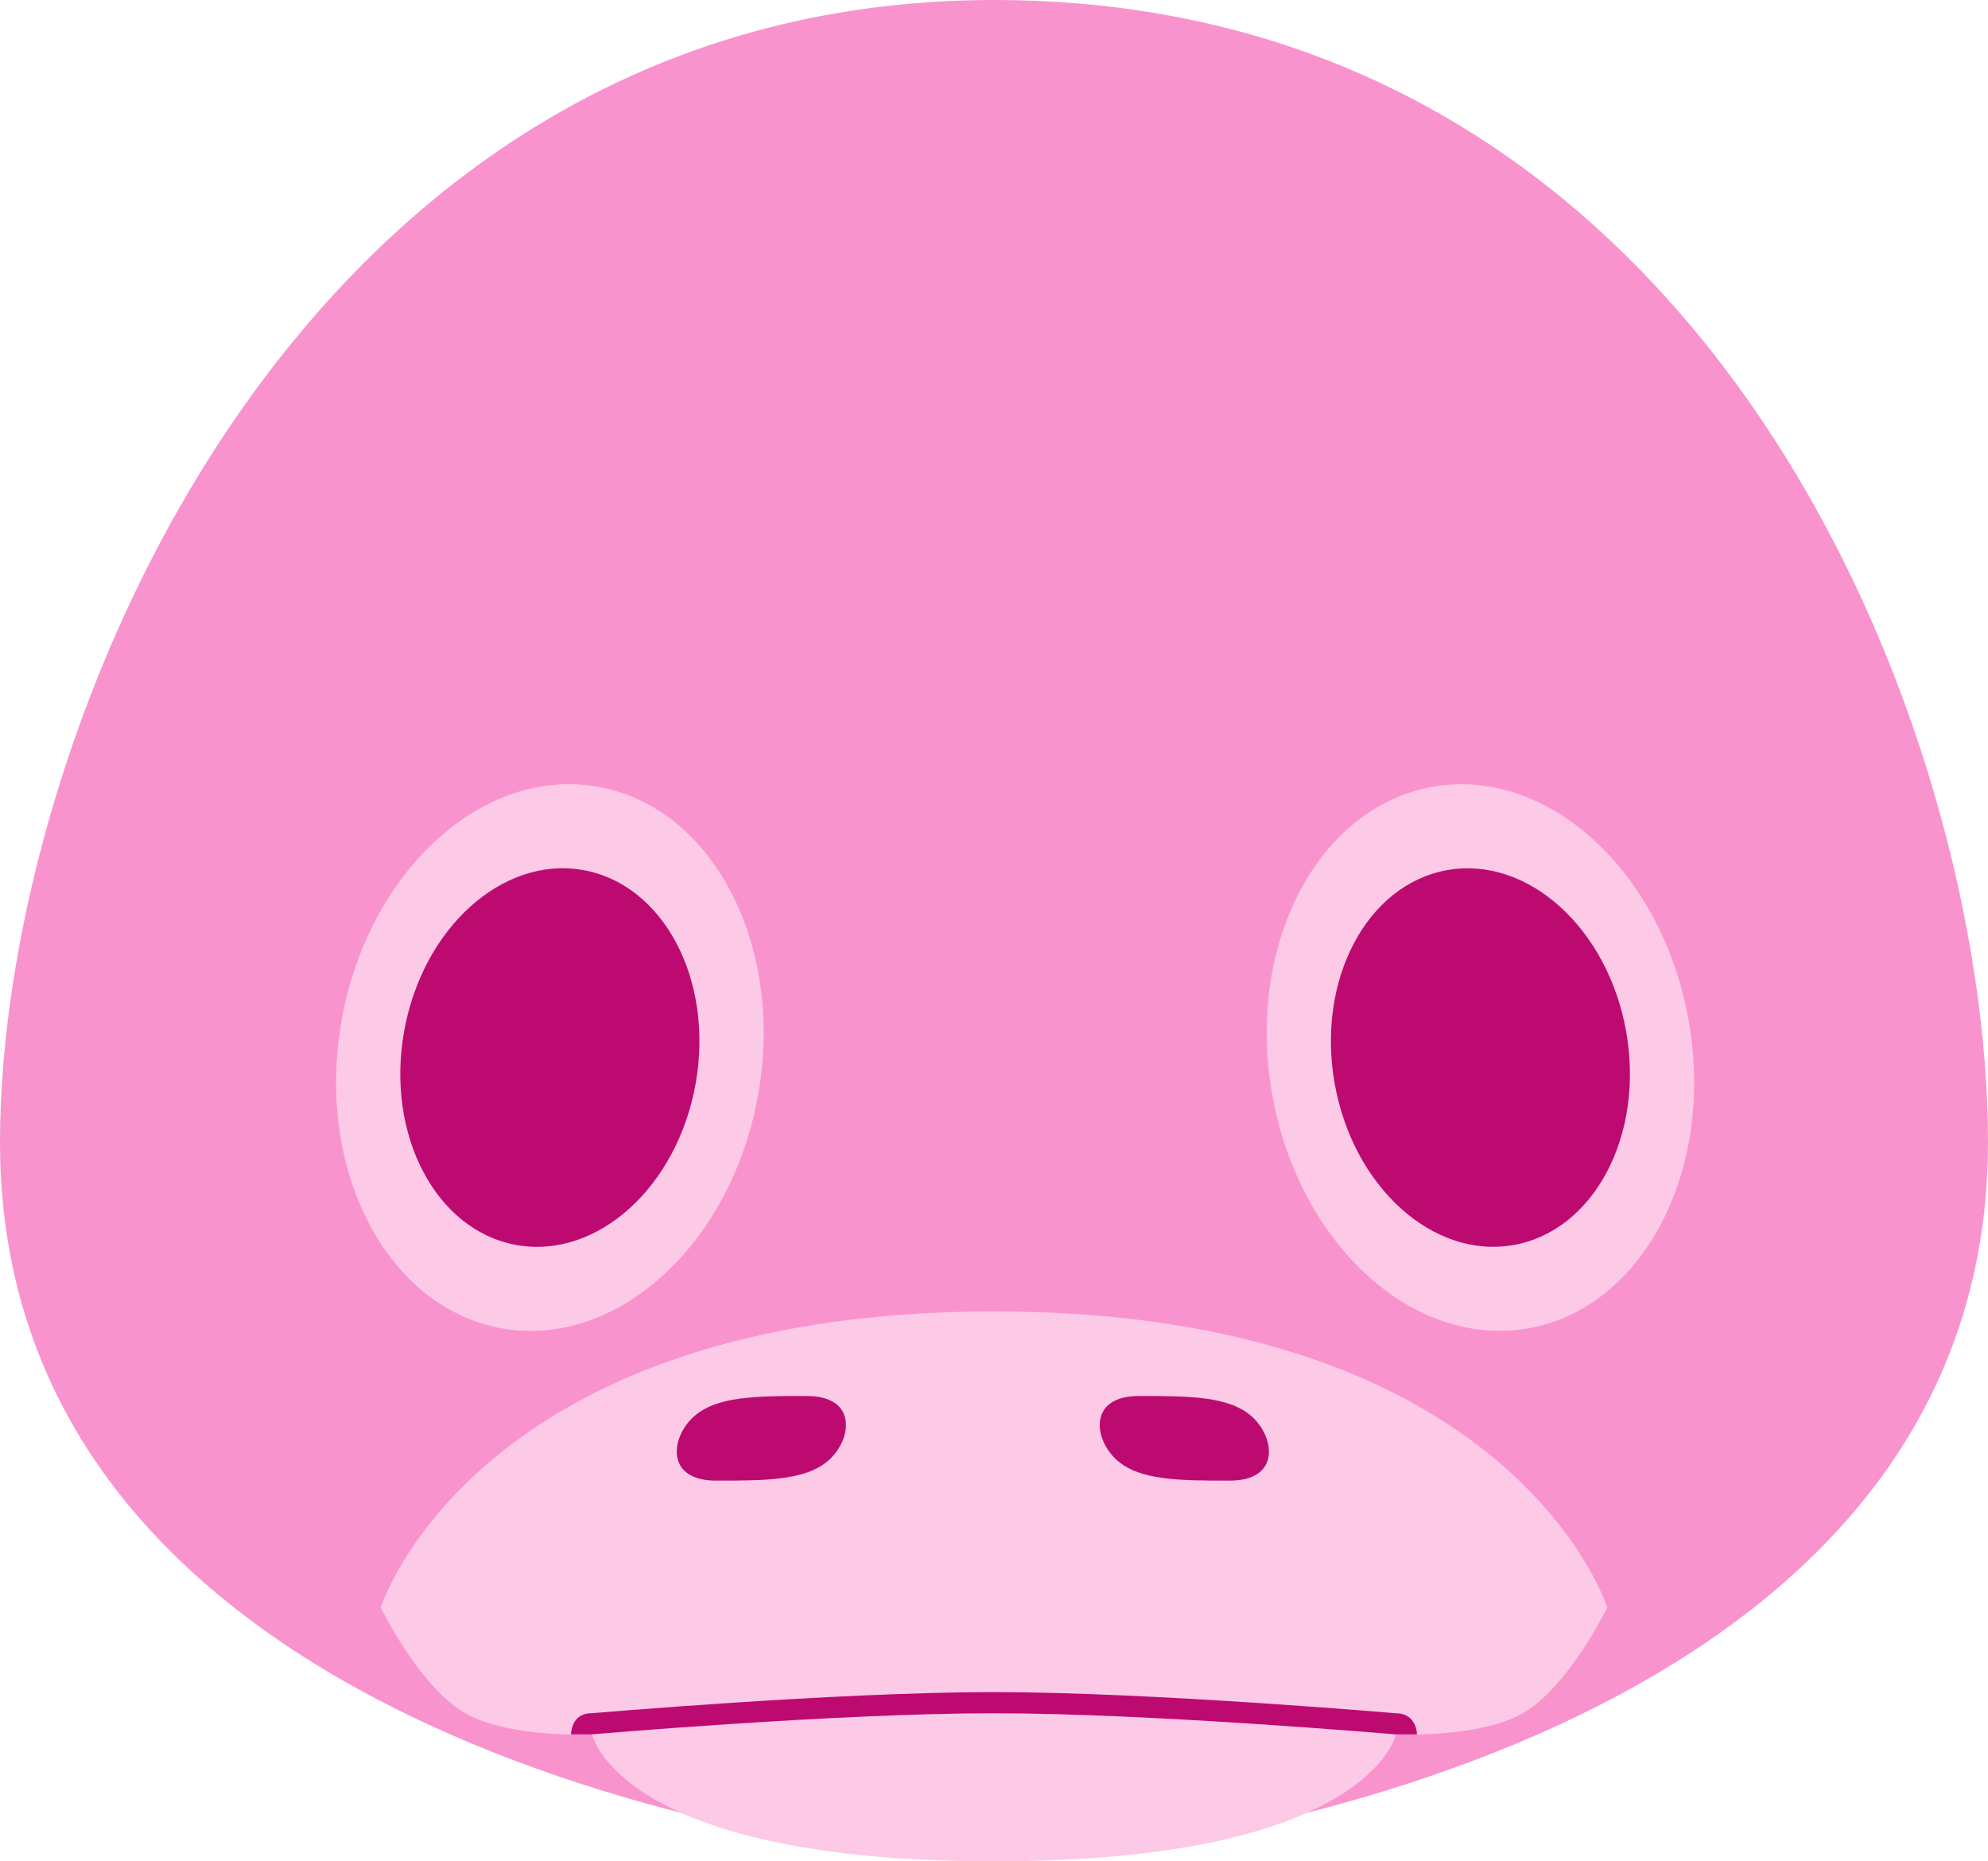 <svg width="94" height="88" viewBox="0 0 94 88" fill="none" xmlns="http://www.w3.org/2000/svg">
<path d="M94 54C94 83.3 52.957 88 47 88C41.043 88 0 83.3 0 54C0 34.7 14.043 0 47 0C80.957 0 94 34.7 94 54Z" fill="#F993CE"/>
<path d="M66 82C66 82 64.781 88 47 88C29.219 88 28 82 28 82C28 82 24.061 82.182 22 81C19.831 79.756 18 76 18 76C18 76 22.424 62 47 62C71.576 62 76 76 76 76C76 76 74.169 79.756 72 81C69.939 82.182 66 82 66 82Z" fill="#FCC9E6"/>
<path d="M59.224 67C60.299 68 60.523 70 58.149 70C55.775 70 53.851 70 52.776 69C51.701 68 51.477 66 53.851 66C56.225 66 58.149 66 59.224 67Z" fill="#BC0A71"/>
<path d="M32.776 67C31.701 68 31.477 70 33.851 70C36.225 70 38.149 70 39.224 69C40.299 68 40.523 66 38.149 66C35.775 66 33.851 66 32.776 67Z" fill="#BC0A71"/>
<path d="M27.951 80.999C27.993 80.999 39.537 79.999 46.976 79.999C54.414 79.999 65.975 80.999 66 80.999C67 80.999 67 81.999 67 81.999L66 81.999C66 81.999 54.414 80.999 46.976 80.999C39.537 80.999 27.951 81.999 27.951 81.999H27C27 81.999 27 80.999 27.951 80.999Z" fill="#BC0A71"/>
<ellipse cx="70" cy="49.999" rx="10" ry="13" transform="rotate(-10 70 49.999)" fill="#FCC9E6"/>
<ellipse cx="70" cy="49.999" rx="7" ry="9" transform="rotate(-10 70 49.999)" fill="#BC0A71"/>
<ellipse rx="10" ry="13" transform="matrix(-0.985 -0.174 -0.174 0.985 26 49.999)" fill="#FCC9E6"/>
<ellipse rx="7" ry="9" transform="matrix(-0.985 -0.174 -0.174 0.985 26 49.999)" fill="#BC0A71"/>
</svg>
